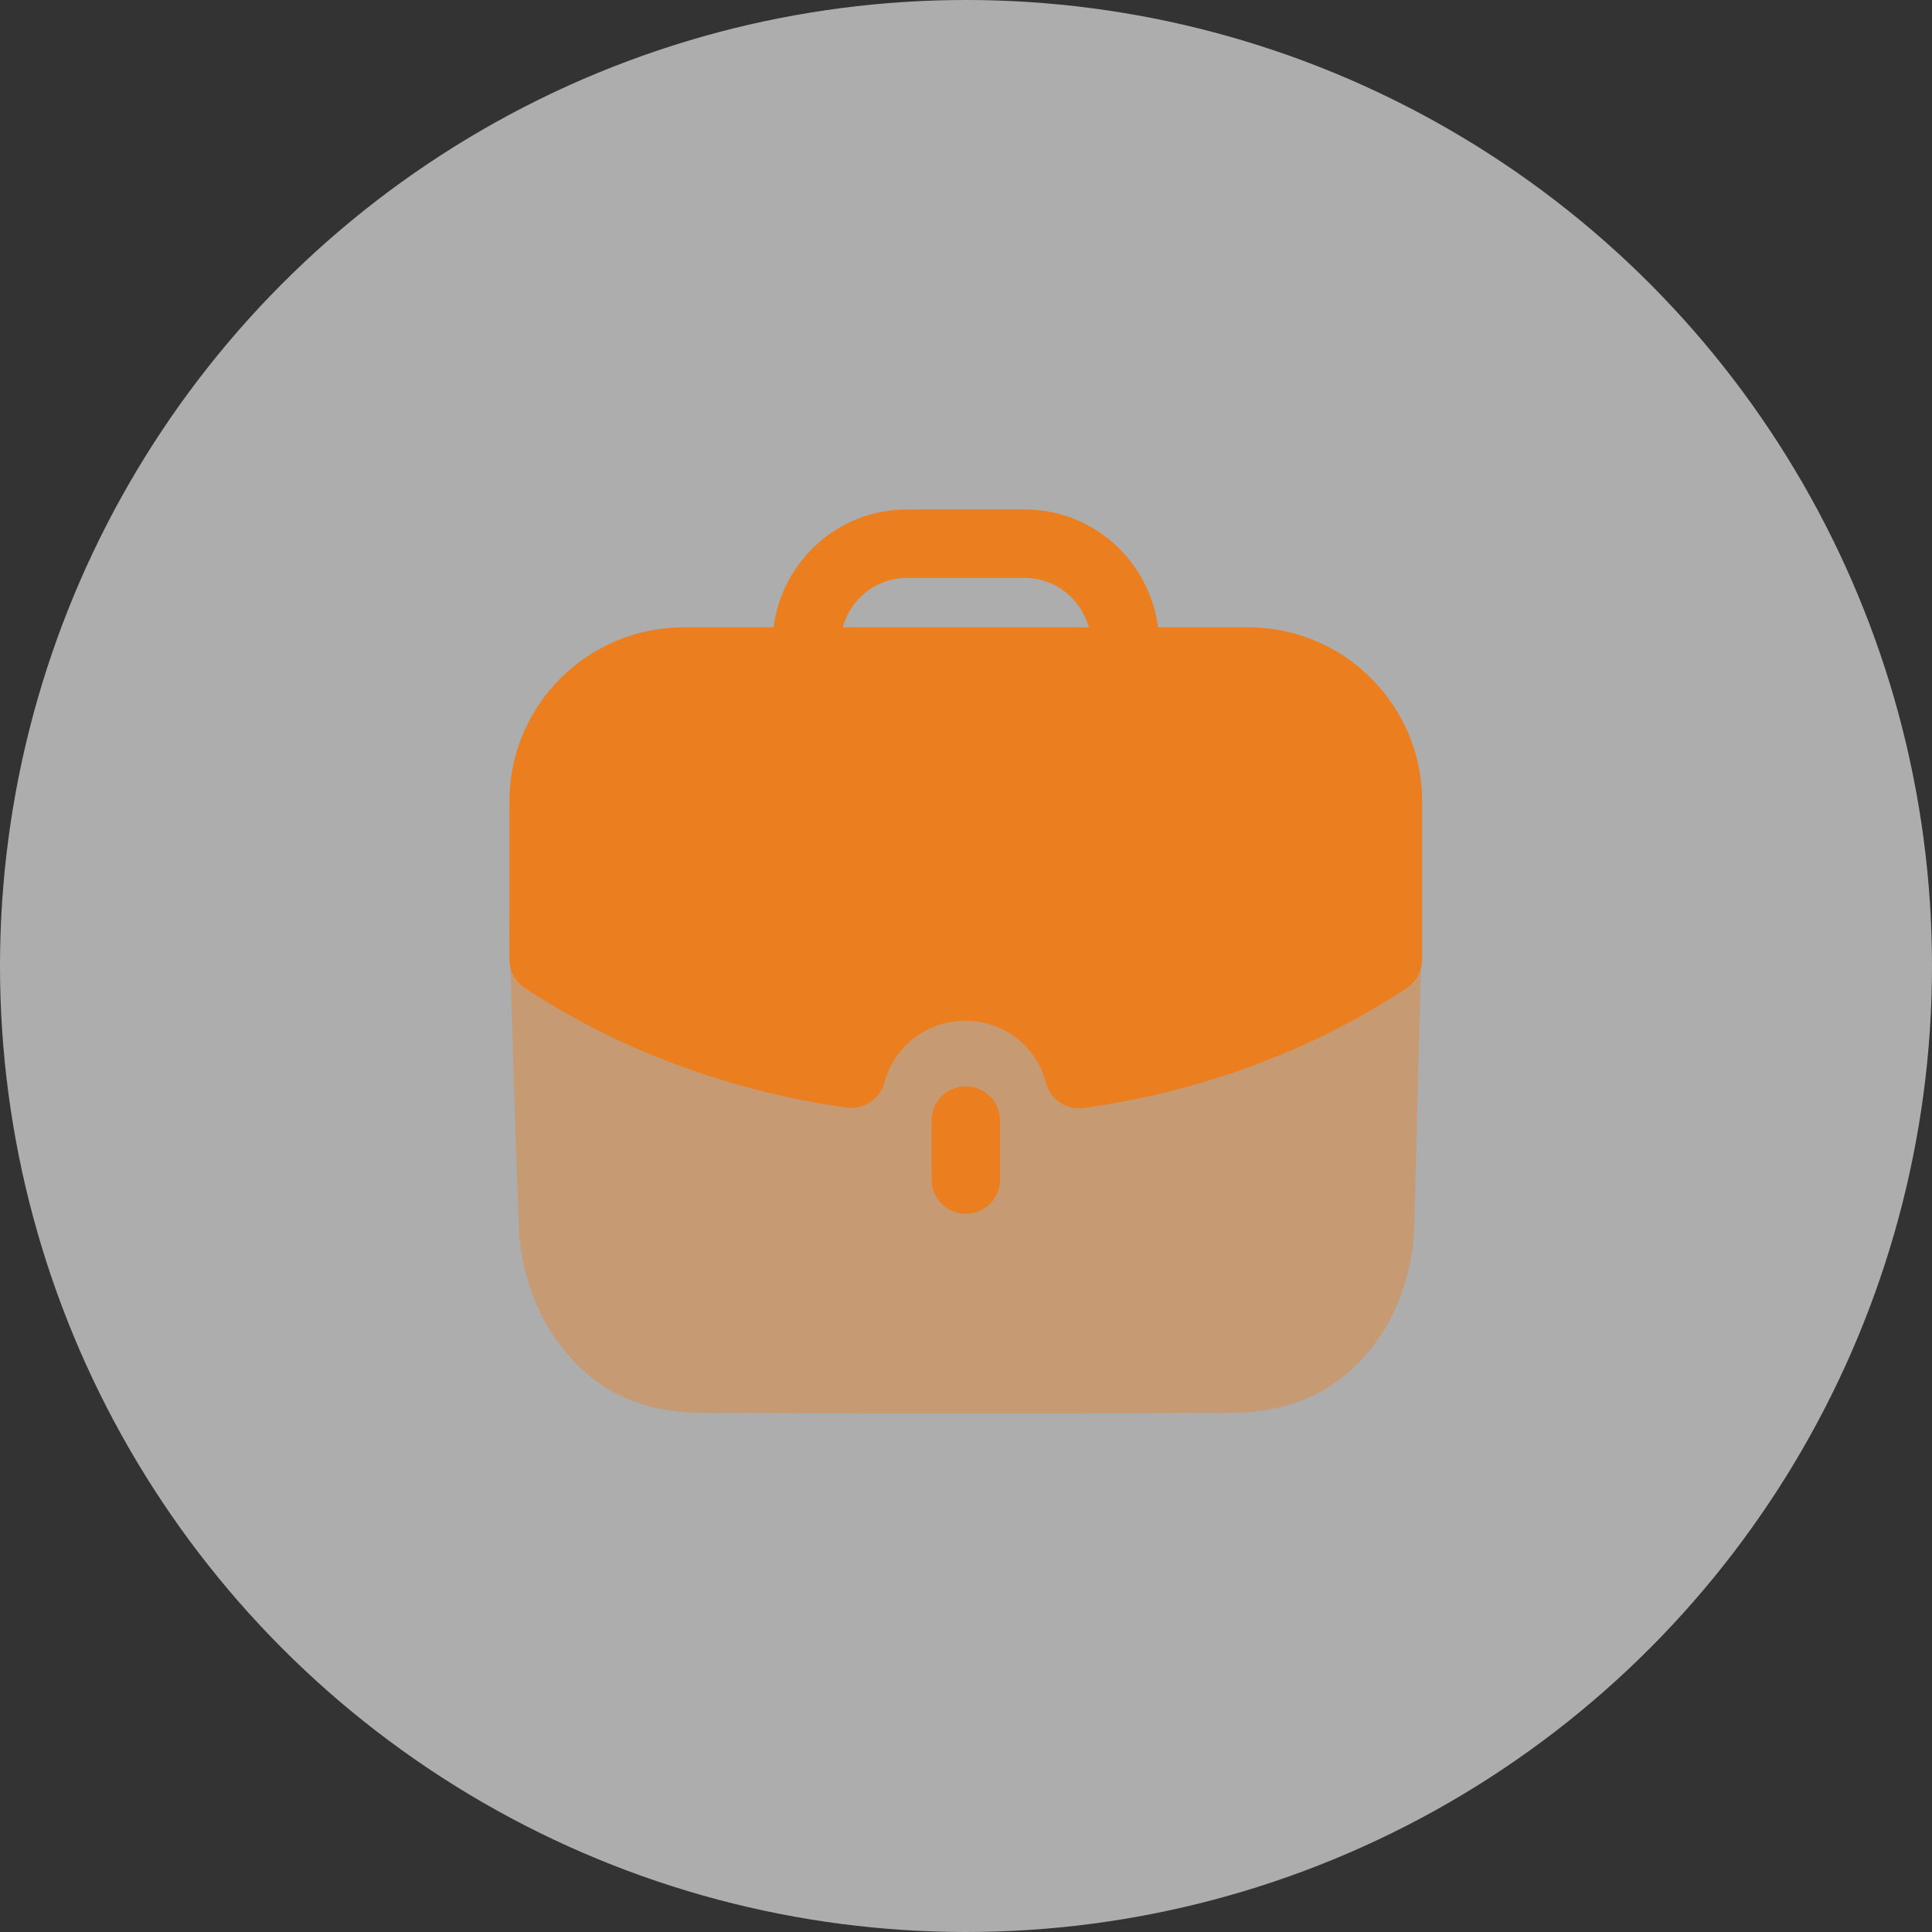 <svg width="134" height="134" viewBox="0 0 134 134" fill="none" xmlns="http://www.w3.org/2000/svg">
<rect x="0" y="0" width="134" height="134" fill="#333333" stroke="none"/>
<circle cx="67" cy="67" r="67" fill="white" fill-opacity="0.6"/>
<path opacity="0.4" d="M35.334 64.082C35.492 71.486 35.936 84.149 35.999 85.546C36.224 88.532 37.367 91.55 39.147 93.678C41.623 96.664 44.672 97.997 48.925 97.997C54.803 98.029 61.282 98.029 67.574 98.029C73.891 98.029 80.022 98.029 85.2 97.997C89.392 97.997 92.537 96.629 94.981 93.678C96.761 91.55 97.904 88.5 98.066 85.546C98.129 84.371 98.446 70.625 98.636 64.082H35.334Z" fill="#EB7F20"/>
<path d="M64.61 77.717V81.815C64.61 83.126 65.674 84.19 66.985 84.19C68.296 84.19 69.36 83.126 69.36 81.815V77.717C69.36 76.406 68.296 75.342 66.985 75.342C65.674 75.342 64.61 76.406 64.61 77.717Z" fill="#EB7F20"/>
<path fill-rule="evenodd" clip-rule="evenodd" d="M61.336 75.096C61.019 76.245 59.914 76.98 58.717 76.822C50.639 75.694 42.918 72.828 36.401 68.525C35.733 68.088 35.334 67.341 35.334 66.543V55.567C35.334 48.917 40.755 43.508 47.421 43.508H53.65C54.245 38.91 58.14 35.335 62.897 35.335H71.073C75.826 35.335 79.724 38.91 80.32 43.508H86.58C93.227 43.508 98.636 48.917 98.636 55.567V66.543C98.636 67.341 98.234 68.085 97.572 68.525C91.042 72.847 83.29 75.726 75.158 76.85C75.047 76.866 74.939 76.872 74.832 76.872C73.758 76.872 72.799 76.147 72.53 75.083C71.89 72.562 69.6 70.799 66.969 70.799C64.303 70.799 62.038 72.524 61.336 75.096ZM71.073 40.085H62.897C60.766 40.085 58.986 41.542 58.454 43.508H75.513C74.981 41.542 73.201 40.085 71.073 40.085Z" fill="#EB7F20"/>
</svg>
